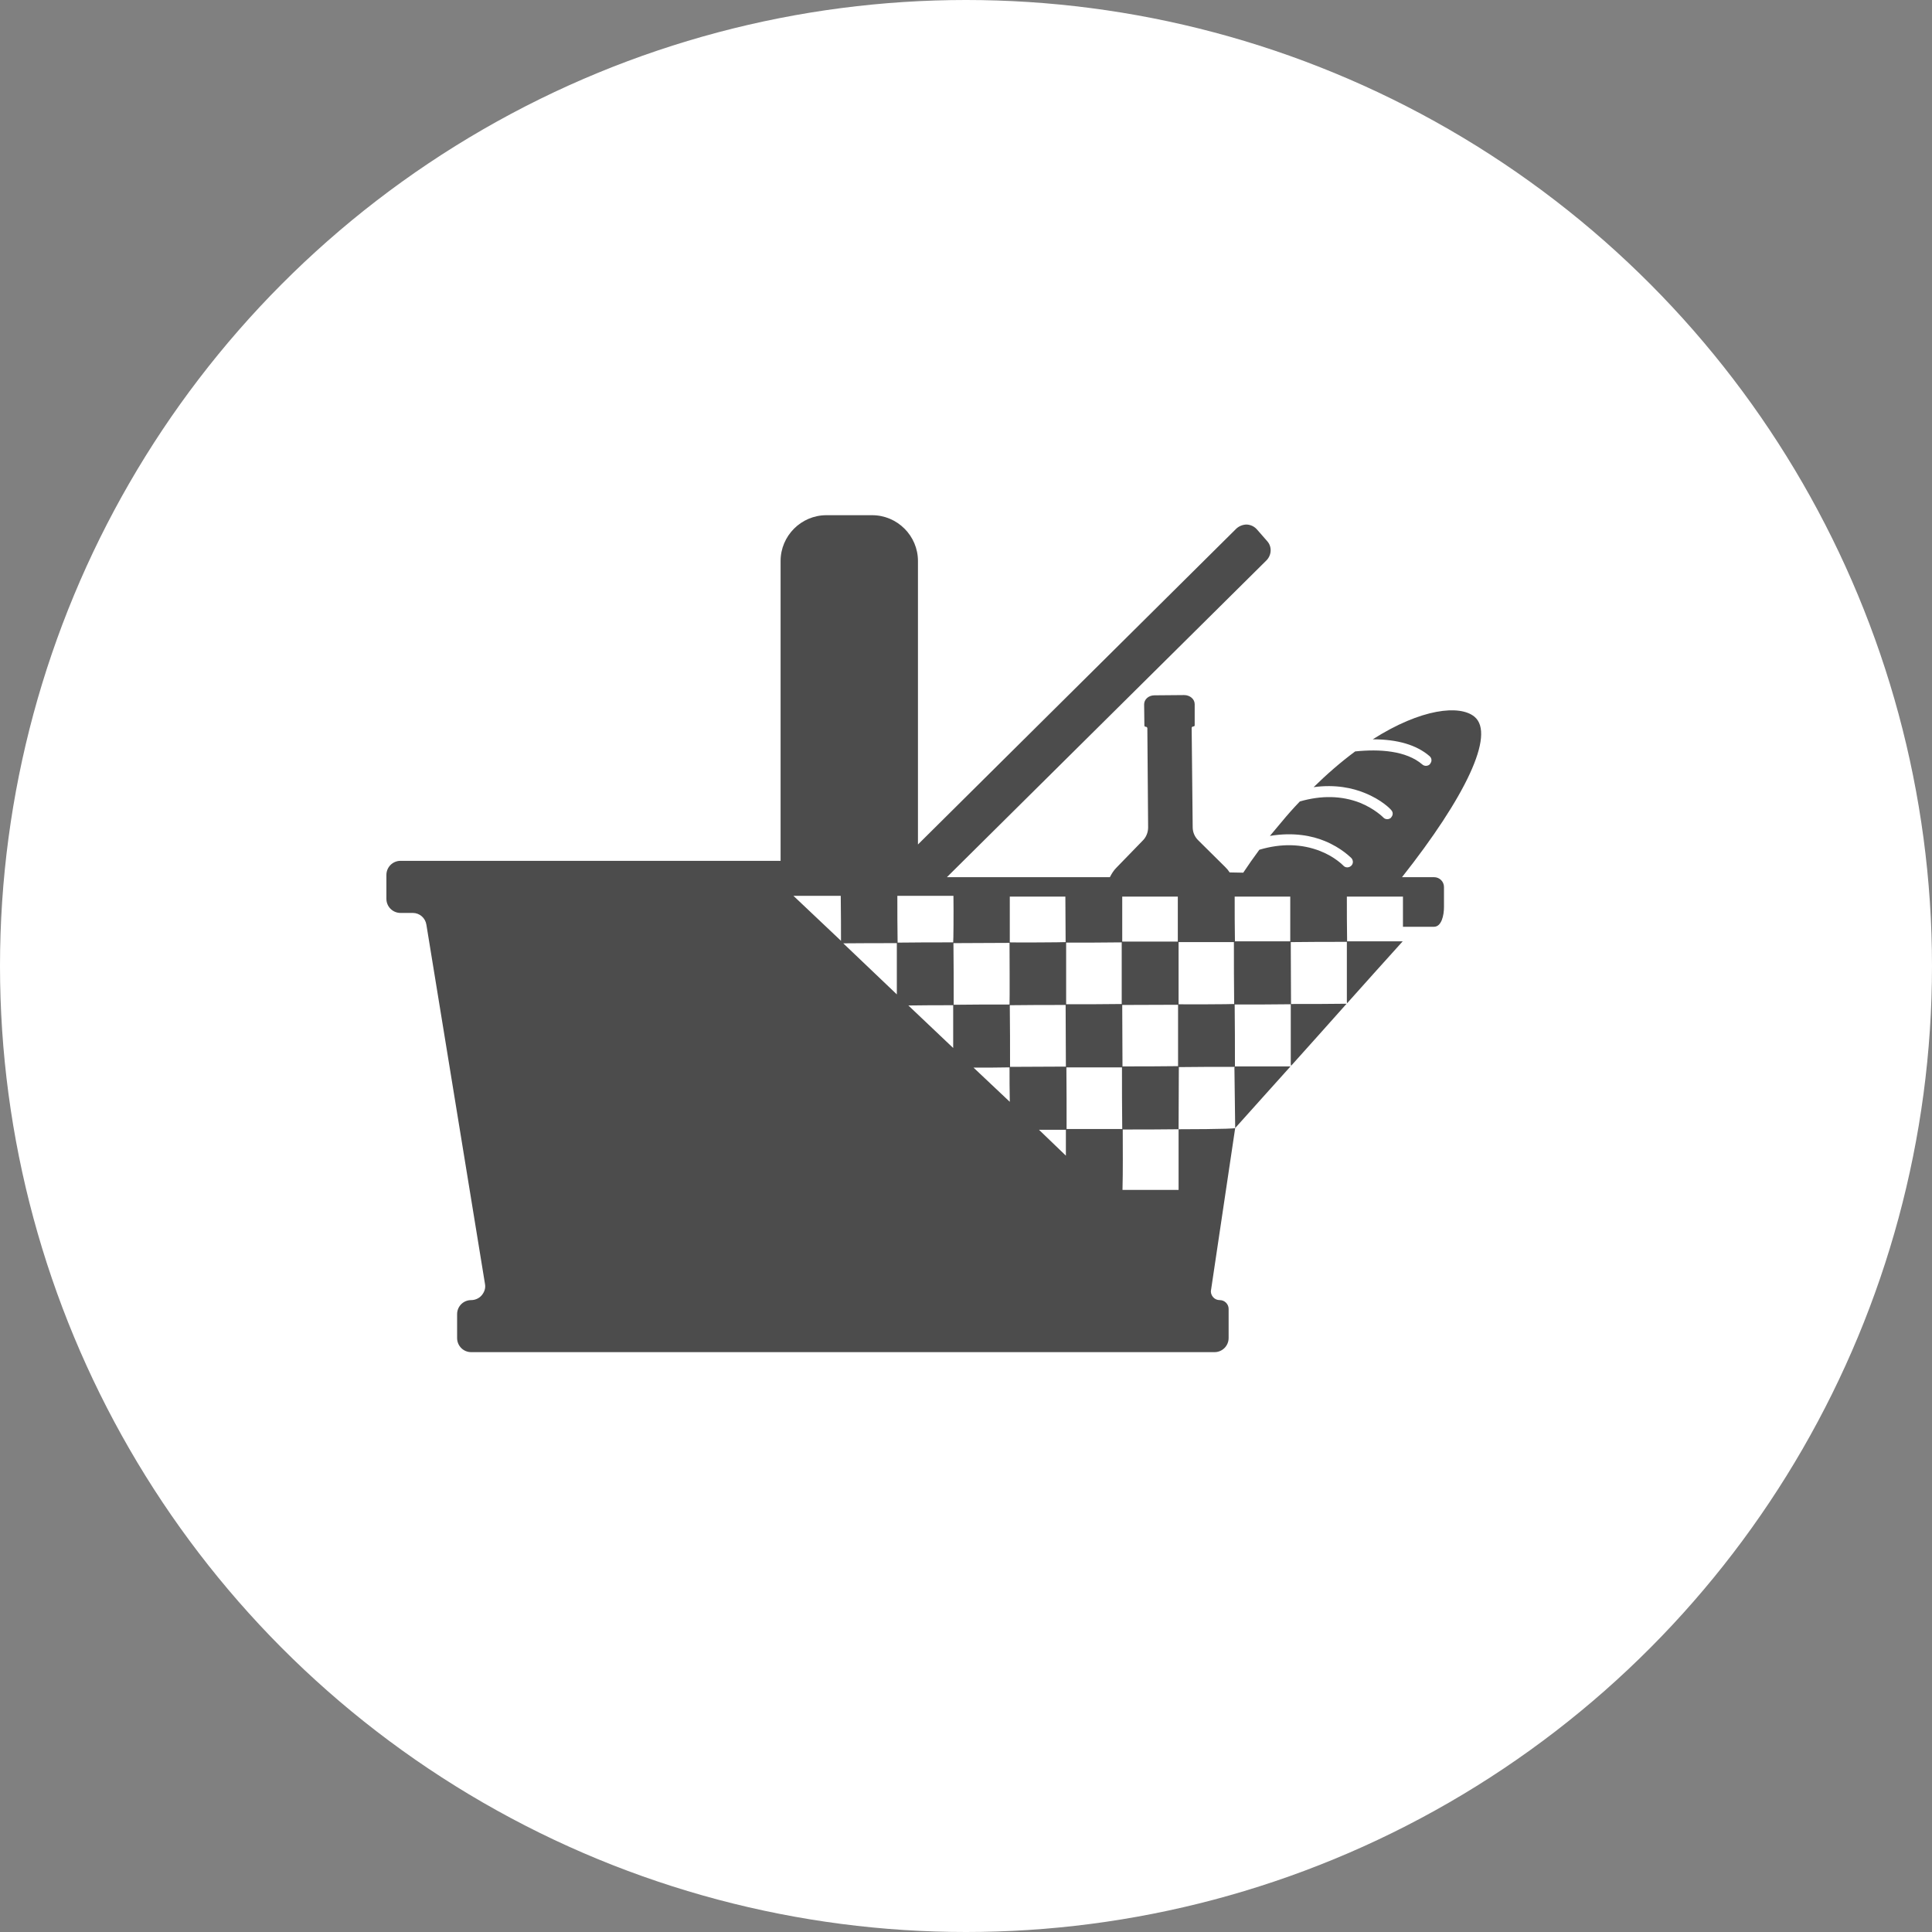 <?xml version="1.0" encoding="UTF-8" standalone="no"?>
<!-- Created with Inkscape (http://www.inkscape.org/) -->

<svg
   xmlns:dc="http://purl.org/dc/elements/1.1/"
   xmlns:cc="http://creativecommons.org/ns#"
   xmlns:rdf="http://www.w3.org/1999/02/22-rdf-syntax-ns#"
   xmlns:svg="http://www.w3.org/2000/svg"
   xmlns="http://www.w3.org/2000/svg"
   xmlns:xlink="http://www.w3.org/1999/xlink"
   xmlns:sodipodi="http://sodipodi.sourceforge.net/DTD/sodipodi-0.dtd"
   xmlns:inkscape="http://www.inkscape.org/namespaces/inkscape"
   width="30px"
   height="30px"
   version="1.1"
   id="svg8"
   inkscape:version="0.92.4 5da689c313, 2019-01-14"
   sodipodi:docname="container.svg">
  <rect width="100%" height="100%" fill="#808080" stroke="none"/>
  <defs
     id="defs2" />
  <sodipodi:namedview
     id="base"
     pagecolor="#ffffff"
     bordercolor="#666666"
     borderopacity="1.0"
     inkscape:pageopacity="0.0"
     inkscape:pageshadow="2"
     inkscape:zoom="13.049334"
     inkscape:cx="18.679046"
     inkscape:cy="12.165829"
     inkscape:document-units="px"
     inkscape:current-layer="layer1"
     showgrid="false"
     inkscape:snap-page="false"
     units="px"
     inkscape:window-width="1884"
     inkscape:window-height="1061"
     inkscape:window-x="0"
     inkscape:window-y="0"
     inkscape:window-maximized="1"
     fit-margin-top="0"
     fit-margin-left="0"
     fit-margin-right="0"
     fit-margin-bottom="0" />
    <circle
       style="color:#000000;clip-rule:nonzero;display:inline;overflow:visible;visibility:visible;opacity:1;isolation:auto;mix-blend-mode:normal;color-interpolation:sRGB;color-interpolation-filters:linearRGB;solid-color:#000000;solid-opacity:1;vector-effect:none;fill:#ffffff;fill-opacity:1;fill-rule:evenodd;stroke:rgba(255, 255, 255, 1);stroke-width:1;stroke-linecap:butt;stroke-linejoin:miter;stroke-miterlimit:4;stroke-dasharray:none;stroke-dashoffset:0;stroke-opacity:1;marker:none;color-rendering:auto;image-rendering:auto;shape-rendering:auto;text-rendering:auto;enable-background:accumulate"
       id="path815"
       cx="15"
       cy="15"
       r="14.5" />
<g transform="translate(6,8)"><g id="surface1">
<path style=" stroke:none;fill-rule:nonzero;fill:rgb(30%,30%,30%);fill-opacity:1;" d="M 16.27 5.621 L 15.77 5.621 C 16.746 4.387 17.227 3.402 16.895 3.129 C 16.668 2.941 16.07 3 15.316 3.48 C 15.699 3.48 15.996 3.566 16.199 3.742 C 16.234 3.773 16.238 3.824 16.207 3.859 C 16.207 3.863 16.207 3.863 16.207 3.863 C 16.176 3.898 16.121 3.902 16.086 3.871 C 15.836 3.656 15.422 3.629 15.043 3.668 C 14.816 3.836 14.602 4.023 14.398 4.223 C 14.738 4.176 15.008 4.238 15.188 4.312 C 15.457 4.418 15.598 4.57 15.602 4.578 C 15.633 4.609 15.633 4.656 15.605 4.688 C 15.602 4.691 15.602 4.695 15.598 4.699 C 15.562 4.73 15.508 4.727 15.477 4.691 C 15.477 4.691 15.348 4.559 15.117 4.465 C 14.832 4.355 14.52 4.348 14.184 4.445 C 14.086 4.547 13.992 4.652 13.895 4.77 C 13.836 4.84 13.777 4.91 13.719 4.98 C 14.09 4.918 14.379 4.98 14.57 5.059 C 14.836 5.168 14.977 5.32 14.984 5.324 C 15.016 5.359 15.016 5.414 14.98 5.445 C 14.945 5.477 14.891 5.477 14.859 5.441 C 14.855 5.438 14.73 5.305 14.5 5.215 C 14.211 5.102 13.895 5.094 13.555 5.195 C 13.465 5.316 13.383 5.434 13.305 5.551 L 13.094 5.547 C 13.074 5.516 13.051 5.488 13.023 5.461 L 12.609 5.051 C 12.551 4.996 12.52 4.922 12.52 4.844 L 12.504 3.301 C 12.508 3.289 12.516 3.281 12.527 3.281 C 12.543 3.281 12.551 3.273 12.551 3.262 L 12.551 2.934 C 12.551 2.855 12.477 2.793 12.387 2.793 L 11.926 2.797 C 11.836 2.797 11.766 2.859 11.766 2.938 L 11.77 3.266 C 11.77 3.277 11.781 3.289 11.793 3.285 C 11.805 3.285 11.816 3.297 11.816 3.309 L 11.828 4.848 C 11.828 4.926 11.797 5.004 11.738 5.059 L 11.336 5.473 C 11.293 5.516 11.262 5.566 11.234 5.621 L 8.703 5.621 L 13.668 0.699 C 13.746 0.617 13.754 0.488 13.676 0.402 L 13.516 0.219 C 13.477 0.176 13.422 0.148 13.359 0.145 C 13.301 0.145 13.242 0.168 13.199 0.207 L 8.254 5.113 L 8.254 0.711 C 8.254 0.32 7.934 0 7.543 0 L 6.832 0 C 6.441 0 6.121 0.32 6.121 0.711 L 6.121 5.367 L 0.219 5.367 C 0.098 5.367 0 5.465 0 5.586 L 0 5.957 C 0 6.078 0.098 6.176 0.219 6.176 L 0.41 6.176 C 0.516 6.176 0.605 6.254 0.621 6.359 L 1.531 11.938 C 1.543 12 1.523 12.062 1.48 12.113 C 1.441 12.16 1.379 12.188 1.316 12.188 C 1.195 12.188 1.098 12.285 1.098 12.406 L 1.098 12.777 C 1.098 12.898 1.195 12.996 1.316 12.996 L 12.859 12.996 C 12.98 12.996 13.078 12.898 13.078 12.777 L 13.078 12.324 C 13.078 12.25 13.016 12.188 12.941 12.188 C 12.898 12.188 12.863 12.172 12.836 12.141 C 12.809 12.109 12.797 12.07 12.805 12.031 L 13.18 9.516 C 13.156 9.535 12.301 9.535 12.301 9.535 L 12.301 10.477 L 11.43 10.477 C 11.438 10.184 11.434 9.836 11.434 9.539 C 11.719 9.539 12.008 9.539 12.301 9.535 C 12.301 9.215 12.305 8.887 12.305 8.57 C 12.59 8.566 12.879 8.566 13.172 8.566 C 13.172 8.57 13.172 8.582 13.168 8.57 L 13.18 9.516 C 13.465 9.195 13.754 8.879 14.039 8.559 C 13.75 8.559 13.461 8.559 13.176 8.559 C 13.176 8.238 13.176 7.918 13.172 7.598 C 13.461 7.598 13.75 7.598 14.043 7.594 C 14.043 7.602 14.043 7.609 14.043 7.621 C 14.043 7.922 14.043 8.227 14.043 8.527 C 14.047 8.535 14.047 8.543 14.047 8.551 C 14.336 8.23 14.621 7.91 14.91 7.586 C 14.633 7.59 14.352 7.59 14.074 7.59 C 14.062 7.59 14.055 7.59 14.047 7.59 C 14.047 7.266 14.043 6.945 14.043 6.629 C 14.332 6.625 14.621 6.625 14.914 6.625 C 14.914 6.629 14.914 6.641 14.914 6.648 C 14.914 6.953 14.914 7.254 14.914 7.559 C 14.914 7.566 14.918 7.574 14.918 7.578 C 15.203 7.258 15.492 6.938 15.781 6.617 C 15.5 6.617 15.223 6.617 14.945 6.617 C 14.934 6.617 14.926 6.617 14.918 6.617 C 14.914 6.387 14.914 6.156 14.914 5.922 L 15.785 5.922 C 15.785 6.078 15.785 6.234 15.785 6.391 L 16.266 6.391 C 16.387 6.391 16.422 6.207 16.422 6.086 L 16.422 5.773 C 16.422 5.688 16.352 5.621 16.27 5.621 Z M 7.059 6.609 L 6.32 5.91 L 7.055 5.91 C 7.059 6.148 7.059 6.504 7.059 6.609 Z M 7.094 6.648 C 7.375 6.645 7.652 6.645 7.926 6.645 C 7.926 6.906 7.926 7.172 7.926 7.441 Z M 7.934 5.91 L 8.805 5.91 C 8.809 6.188 8.805 6.613 8.801 6.633 C 8.512 6.633 8.223 6.633 7.938 6.637 C 7.934 6.395 7.934 6.152 7.934 5.91 Z M 8.105 7.613 C 8.34 7.609 8.57 7.609 8.801 7.609 C 8.801 7.828 8.801 8.051 8.801 8.273 Z M 9.117 8.578 C 9.305 8.578 9.492 8.578 9.676 8.574 C 9.676 8.754 9.676 8.93 9.68 9.109 Z M 9.676 7.598 C 9.387 7.598 9.098 7.598 8.809 7.602 C 8.809 7.281 8.809 6.961 8.805 6.645 C 9.094 6.645 9.383 6.641 9.676 6.641 C 9.676 6.656 9.68 7.566 9.676 7.598 Z M 9.68 5.922 L 10.543 5.922 C 10.543 6.156 10.547 6.395 10.547 6.629 C 10.531 6.633 9.715 6.637 9.68 6.633 C 9.68 6.395 9.68 6.16 9.68 5.922 Z M 9.68 7.609 C 9.969 7.605 10.262 7.605 10.547 7.605 C 10.547 7.922 10.551 8.242 10.551 8.562 C 10.262 8.562 9.973 8.566 9.684 8.566 C 9.684 8.246 9.684 7.926 9.68 7.609 Z M 10.133 9.543 C 10.273 9.543 10.41 9.543 10.551 9.543 C 10.551 9.676 10.551 9.809 10.551 9.945 Z M 10.555 6.637 C 10.84 6.637 11.129 6.637 11.418 6.633 C 11.418 6.953 11.418 7.273 11.418 7.59 C 11.133 7.594 10.844 7.594 10.555 7.594 C 10.555 7.277 10.555 6.957 10.555 6.637 Z M 10.562 9.531 C 10.562 9.215 10.562 8.895 10.559 8.574 C 10.844 8.574 11.133 8.574 11.422 8.574 C 11.422 8.891 11.422 9.211 11.426 9.531 C 11.137 9.531 10.848 9.531 10.562 9.531 Z M 12.289 5.922 C 12.289 6.156 12.289 6.391 12.289 6.621 C 12.004 6.621 11.715 6.621 11.426 6.621 C 11.426 6.391 11.426 6.156 11.426 5.922 Z M 11.43 8.559 C 11.43 8.242 11.426 7.922 11.426 7.605 C 11.715 7.605 12.004 7.602 12.293 7.602 C 12.293 7.918 12.293 8.238 12.293 8.555 C 12.008 8.559 11.719 8.559 11.43 8.559 Z M 12.301 7.594 C 12.301 7.273 12.301 6.949 12.301 6.629 C 12.586 6.629 12.875 6.629 13.16 6.629 C 13.16 6.945 13.16 7.266 13.164 7.59 C 13.152 7.594 12.328 7.598 12.301 7.594 Z M 13.176 6.617 C 13.172 6.387 13.172 6.156 13.172 5.922 L 14.035 5.922 C 14.035 6.156 14.035 6.387 14.035 6.617 C 13.75 6.617 13.461 6.617 13.176 6.617 Z M 13.176 6.617 "/>
</g>
</g>
</svg>
